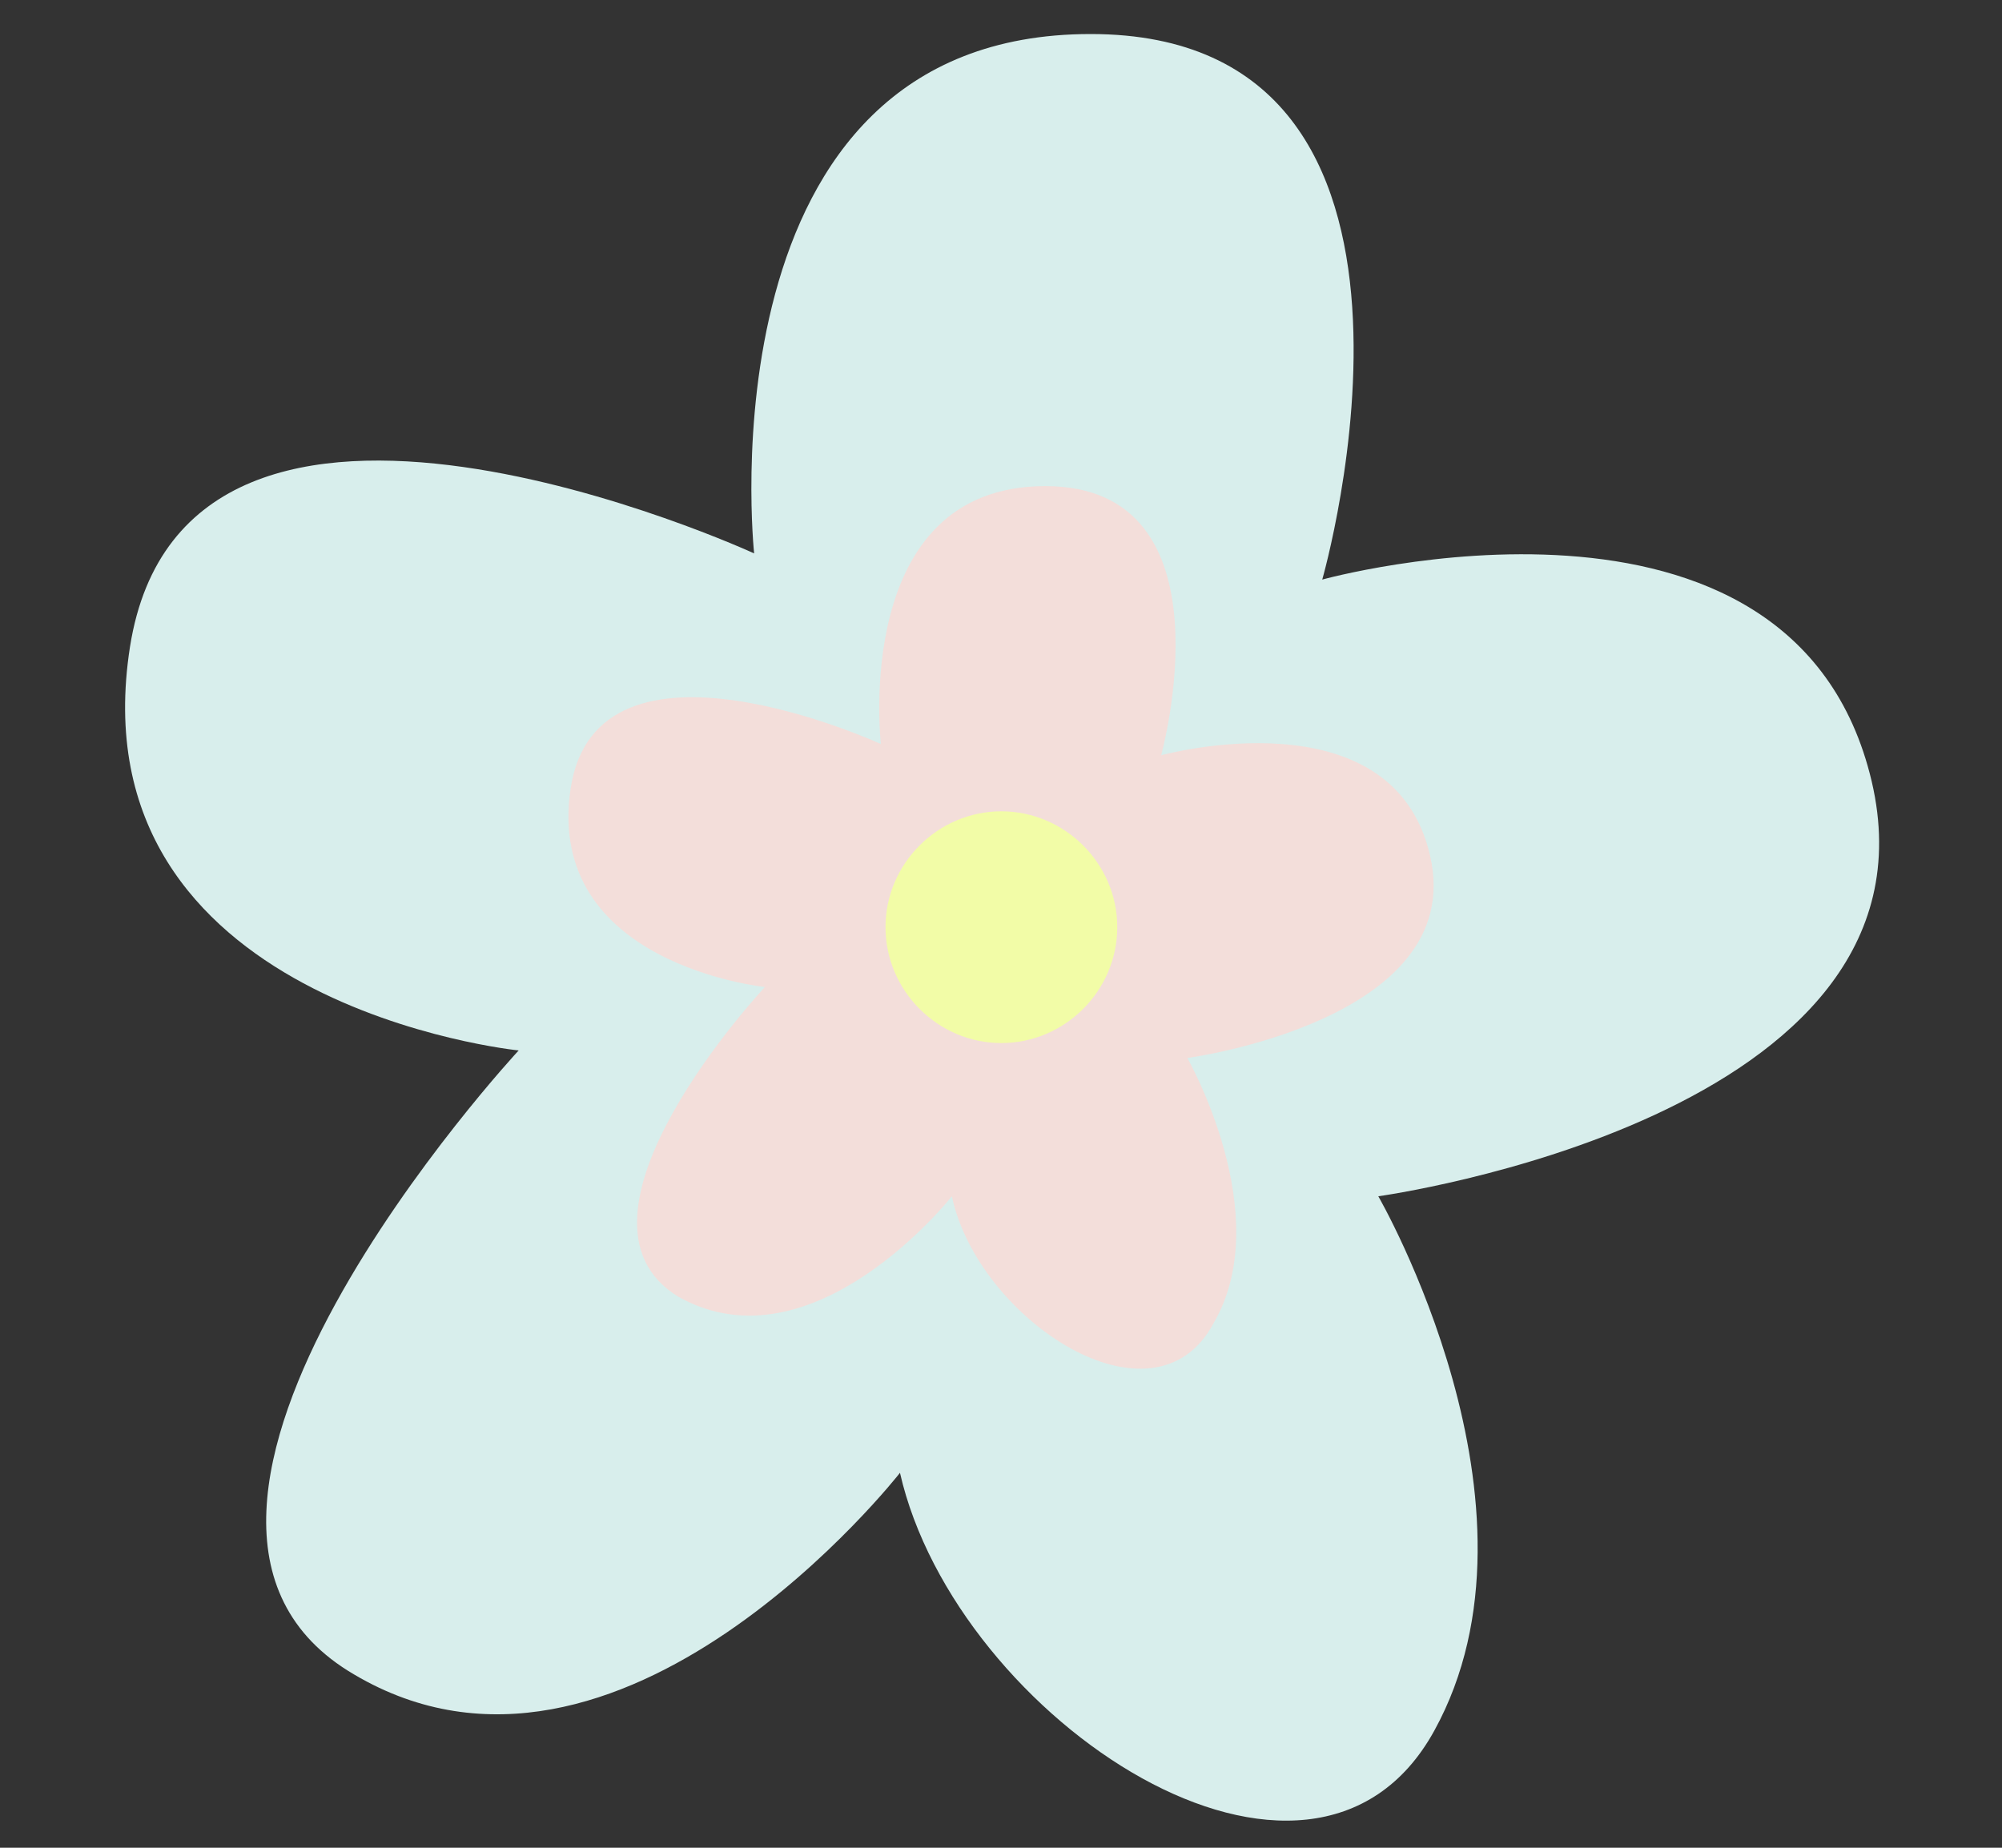 <svg width="13" height="12" viewBox="0 0 13 12" fill="none" xmlns="http://www.w3.org/2000/svg">
<rect x="0" y="0" width="13" height="12" fill="#333333" stroke="none"/>
<path d="M8.586 3.764C8.586 3.764 11.644 2.915 12.154 5.075C12.664 7.259 8.95 7.769 8.95 7.769C8.95 7.769 10.115 9.783 9.314 11.239C8.514 12.695 6.208 11.166 5.844 9.565C5.844 9.565 4.024 11.895 2.3 10.875C0.553 9.856 3.368 6.822 3.368 6.822C3.368 6.822 0.48 6.531 0.844 4.201C1.208 1.895 4.897 3.594 4.897 3.594C4.897 3.594 4.533 0.221 7.082 0.221C9.606 0.221 8.586 3.764 8.586 3.764Z" fill="#D8EEEC"/>
<path d="M7.54 4.905C7.54 4.905 9.045 4.492 9.287 5.56C9.53 6.628 7.71 6.871 7.71 6.871C7.71 6.871 8.292 7.89 7.88 8.594C7.492 9.322 6.351 8.57 6.181 7.769C6.181 7.769 5.283 8.909 4.409 8.424C3.56 7.914 4.967 6.41 4.967 6.41C4.967 6.41 3.536 6.264 3.705 5.123C3.875 3.983 5.72 4.832 5.72 4.832C5.72 4.832 5.526 3.157 6.788 3.157C8.025 3.157 7.54 4.905 7.54 4.905Z" fill="#F3DEDA"/>
<path d="M6.502 6.774C6.09 6.774 5.75 6.434 5.75 6.021C5.75 5.609 6.09 5.269 6.502 5.269C6.915 5.269 7.255 5.609 7.255 6.021C7.255 6.434 6.915 6.774 6.502 6.774Z" fill="#F2FCA7"/>
</svg>
